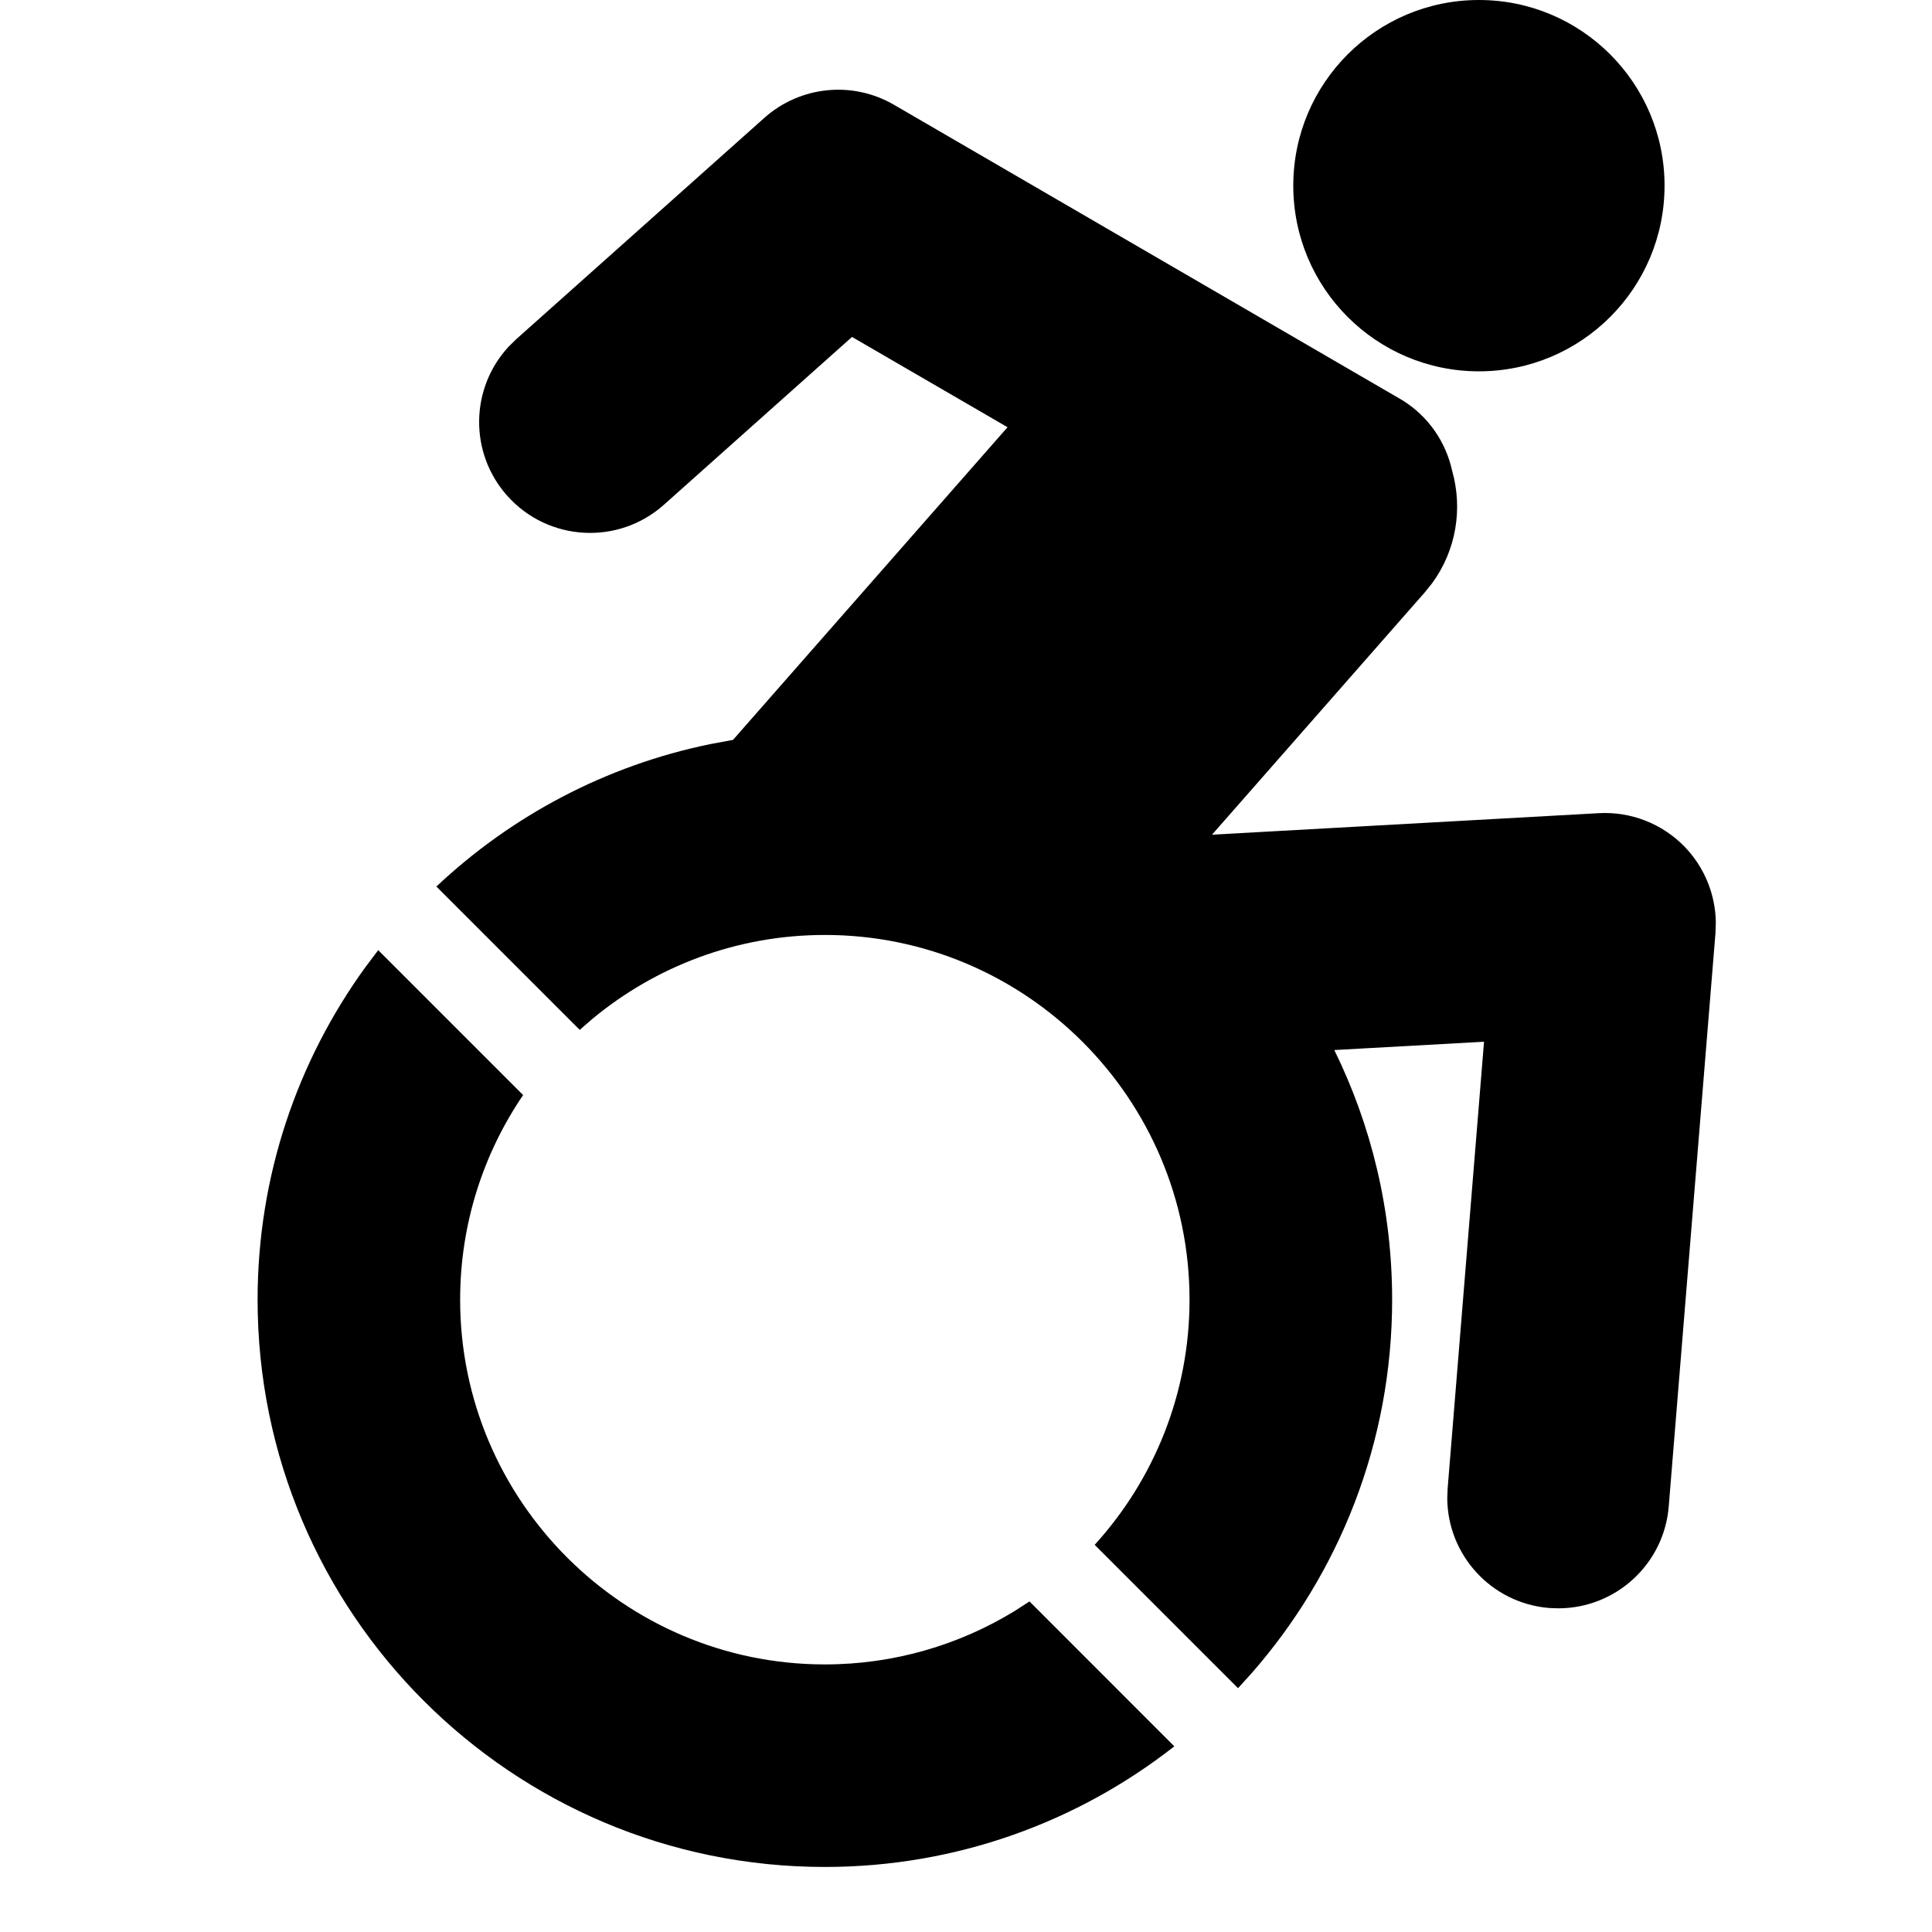 <?xml version="1.0"?>
	<svg xmlns="http://www.w3.org/2000/svg" 
		width="30" 
		height="30" 
		viewbox="0 0 30 30" 
		code="80871" 
		 transform=""
		><path d="M5.873 14.754L8.123 17.004C7.506 17.911 7.145 19.005 7.145 20.182 7.145 23.304 9.686 25.845 12.808 25.845 13.887 25.845 14.896 25.541 15.755 25.016L15.986 24.867 18.235 27.117C16.739 28.289 14.856 28.99 12.808 28.99 7.944 28.99 4 25.046 4 20.182 4 18.254 4.621 16.473 5.671 15.022L5.873 14.754ZM13.88 1.626L21.78 6.217 21.78 6.217C22.187 6.472 22.452 6.87 22.548 7.307 22.715 7.893 22.616 8.542 22.236 9.059L22.125 9.197 18.82 12.961 24.825 12.627C25.322 12.599 25.807 12.788 26.155 13.144 26.463 13.461 26.637 13.883 26.643 14.321L26.638 14.486 25.912 23.392C25.839 24.292 25.085 24.974 24.197 24.974L24.055 24.969 24.055 24.969C23.157 24.895 22.476 24.146 22.473 23.261L22.479 23.112 23.044 16.176 20.719 16.305C21.294 17.475 21.617 18.791 21.617 20.182 21.617 22.405 20.791 24.435 19.432 25.985L19.224 26.214 16.998 23.988C17.913 22.982 18.471 21.646 18.471 20.182 18.471 17.059 15.931 14.518 12.808 14.518 11.436 14.518 10.176 15.009 9.195 15.824L9.002 15.992 6.776 13.766C7.941 12.67 9.404 11.887 11.031 11.554L11.382 11.489 15.645 6.634 13.23 5.232 10.309 7.838C9.599 8.471 8.511 8.409 7.877 7.699 7.281 7.031 7.301 6.027 7.898 5.383L8.016 5.267 11.869 1.83C12.425 1.335 13.236 1.252 13.88 1.626ZM22.965-4.64517314e-13C24.557-4.64517314e-13 25.847 1.291 25.847 2.883 25.847 4.475 24.557 5.766 22.965 5.766 21.372 5.766 20.082 4.475 20.082 2.883 20.082 1.291 21.372-4.64517314e-13 22.965-4.64517314e-13Z"/>
	</svg>
	